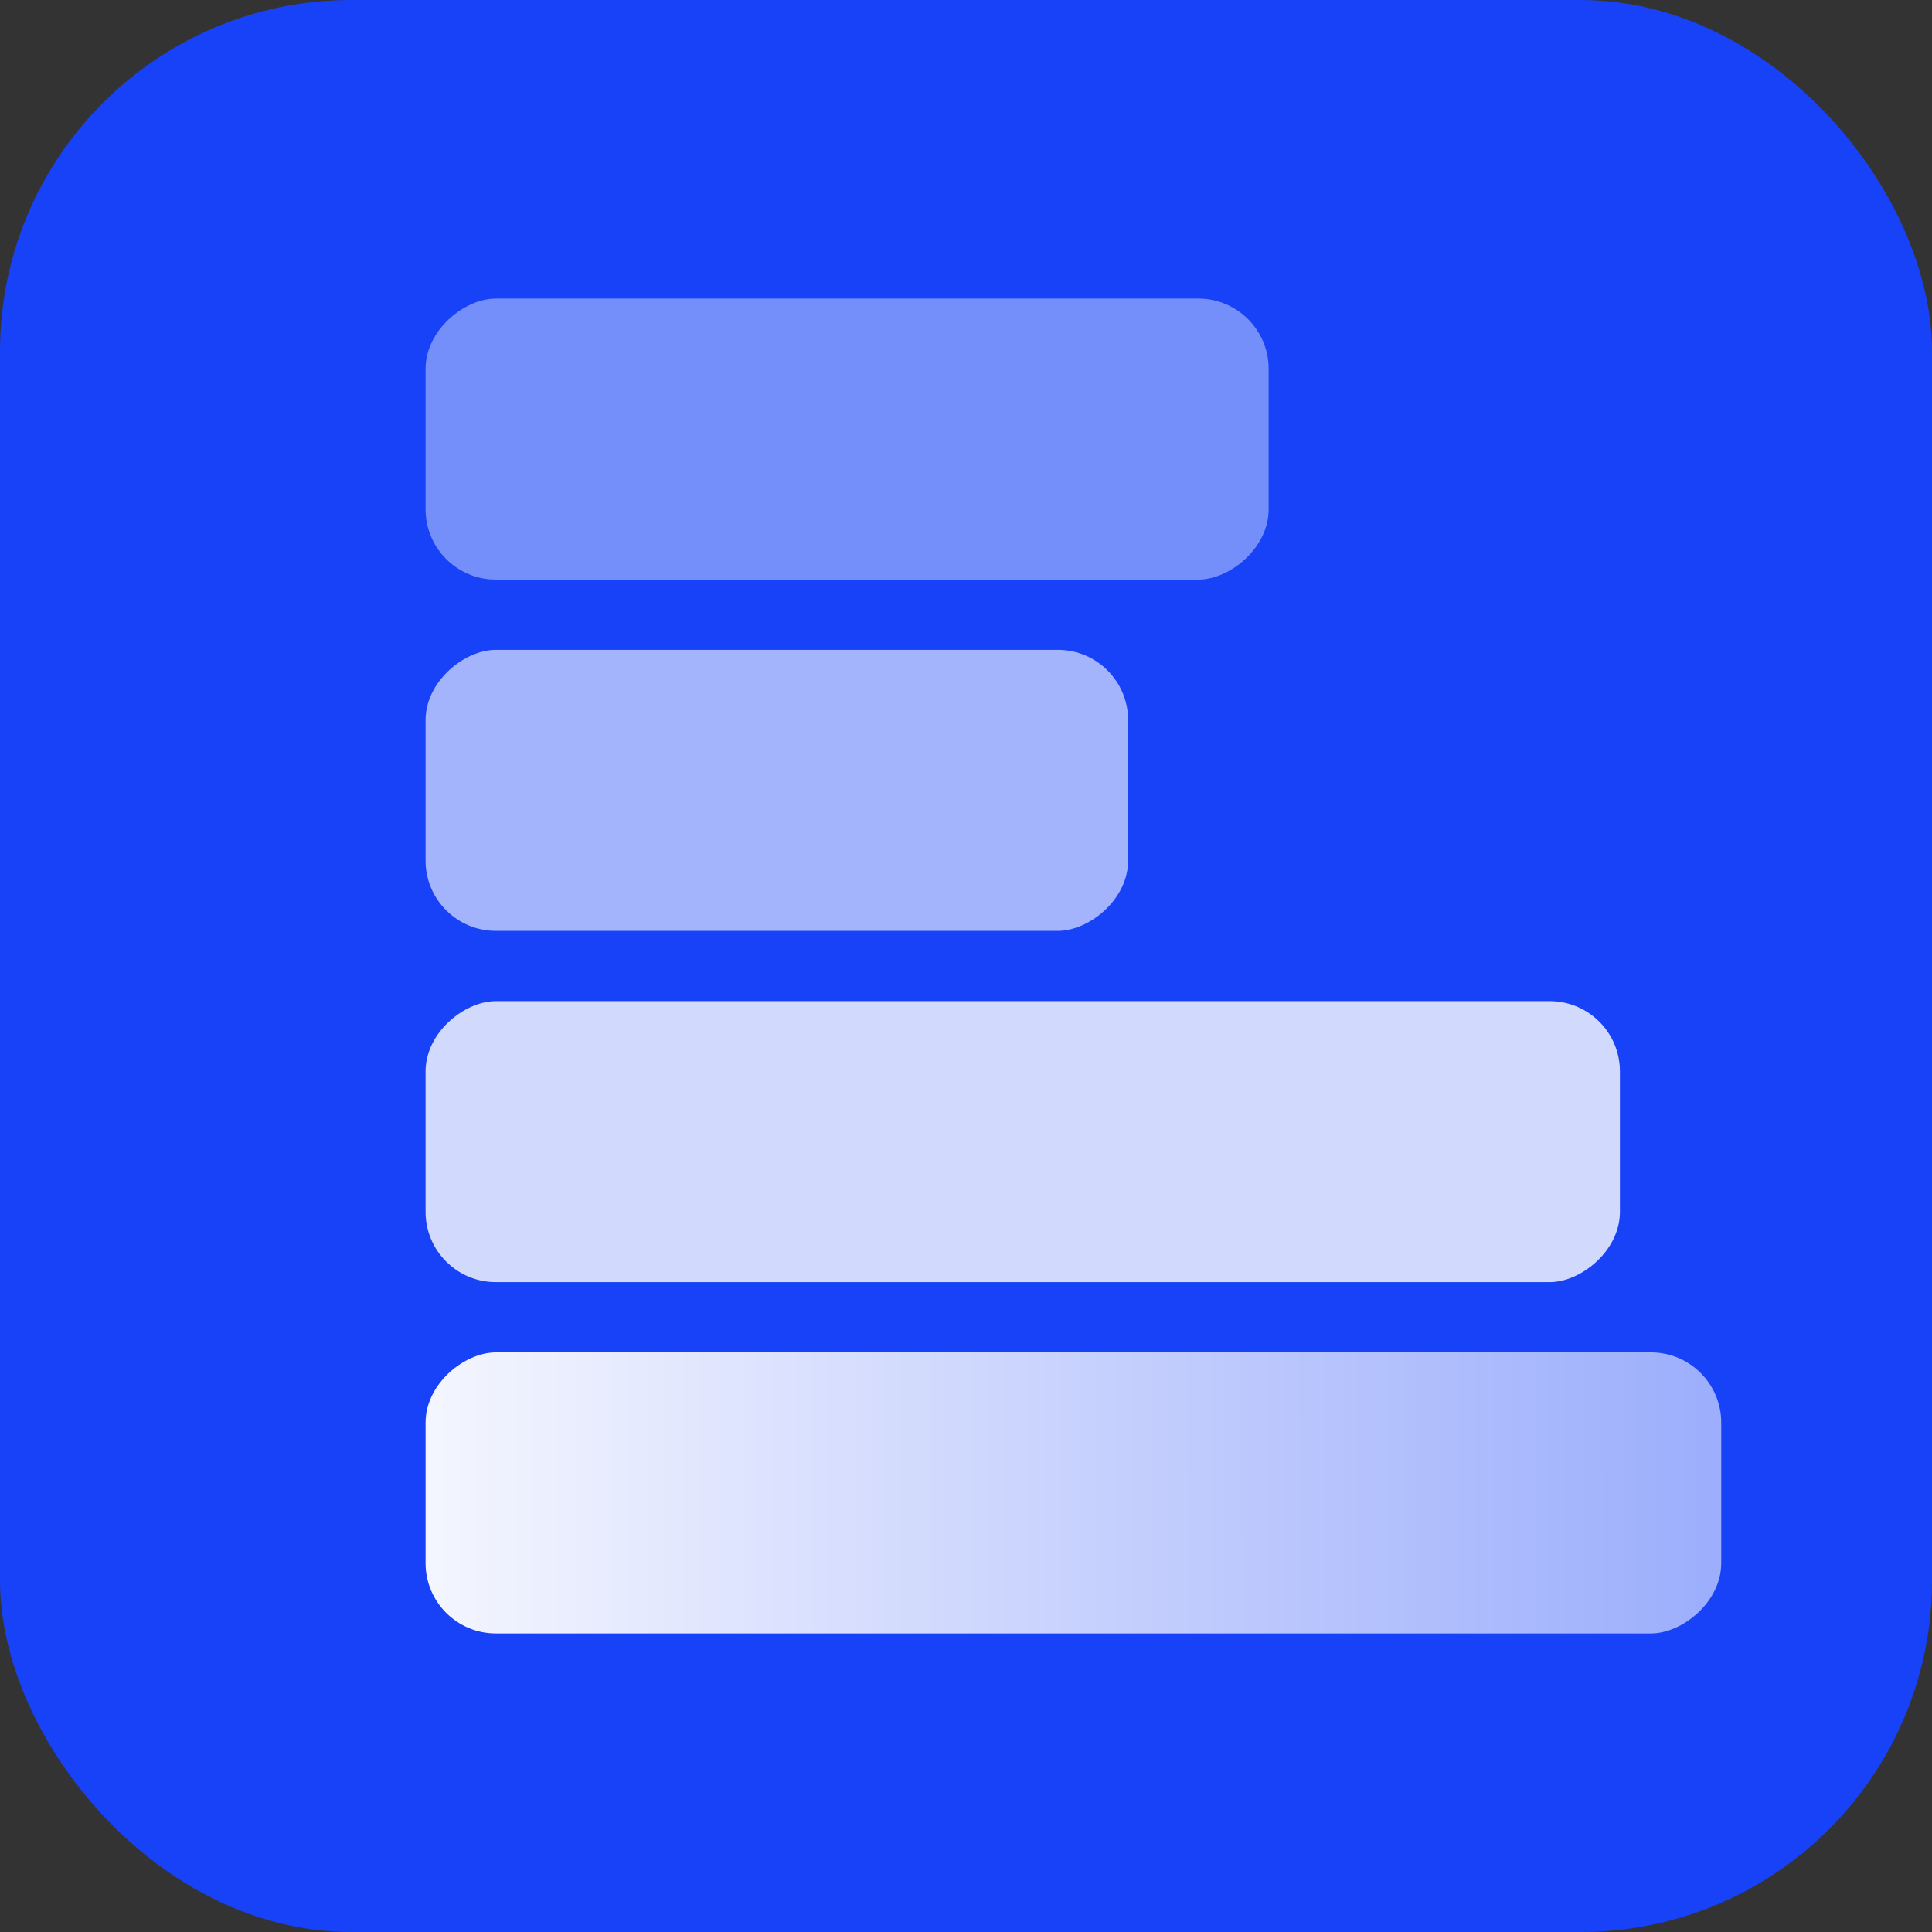 <svg width="275" height="275" viewBox="0 0 275 275" fill="none" xmlns="http://www.w3.org/2000/svg">
<rect x="0" y="0" width="275" height="275" fill="#333333" stroke="none"/>
<g clip-path="url(#clip0_8_305)">
<g clip-path="url(#clip1_8_305)">
<rect width="275" height="275" rx="50" fill="#1842F7"/>
<rect x="180.577" y="42.5" width="40" height="120" rx="10" transform="rotate(90 180.577 42.5)" fill="white" fill-opacity="0.4"/>
<rect x="160.577" y="92.5" width="40" height="100" rx="10" transform="rotate(90 160.577 92.5)" fill="white" fill-opacity="0.6"/>
<rect x="230.577" y="142.5" width="40" height="170" rx="10" transform="rotate(90 230.577 142.5)" fill="white" fill-opacity="0.8"/>
<rect x="245" y="192.5" width="40" height="184.423" rx="10" transform="rotate(90 245 192.5)" fill="url(#paint0_linear_8_305)"/>
</g>
</g>
<defs>
<linearGradient id="paint0_linear_8_305" x1="264.5" y1="-84" x2="265" y2="453.741" gradientUnits="userSpaceOnUse">
<stop stop-color="#1842F7"/>
<stop offset="0.901" stop-color="white"/>
</linearGradient>
<clipPath id="clip0_8_305">
<rect width="275" height="275" fill="white"/>
</clipPath>
<clipPath id="clip1_8_305">
<rect width="275" height="275" fill="white"/>
</clipPath>
</defs>
</svg>

